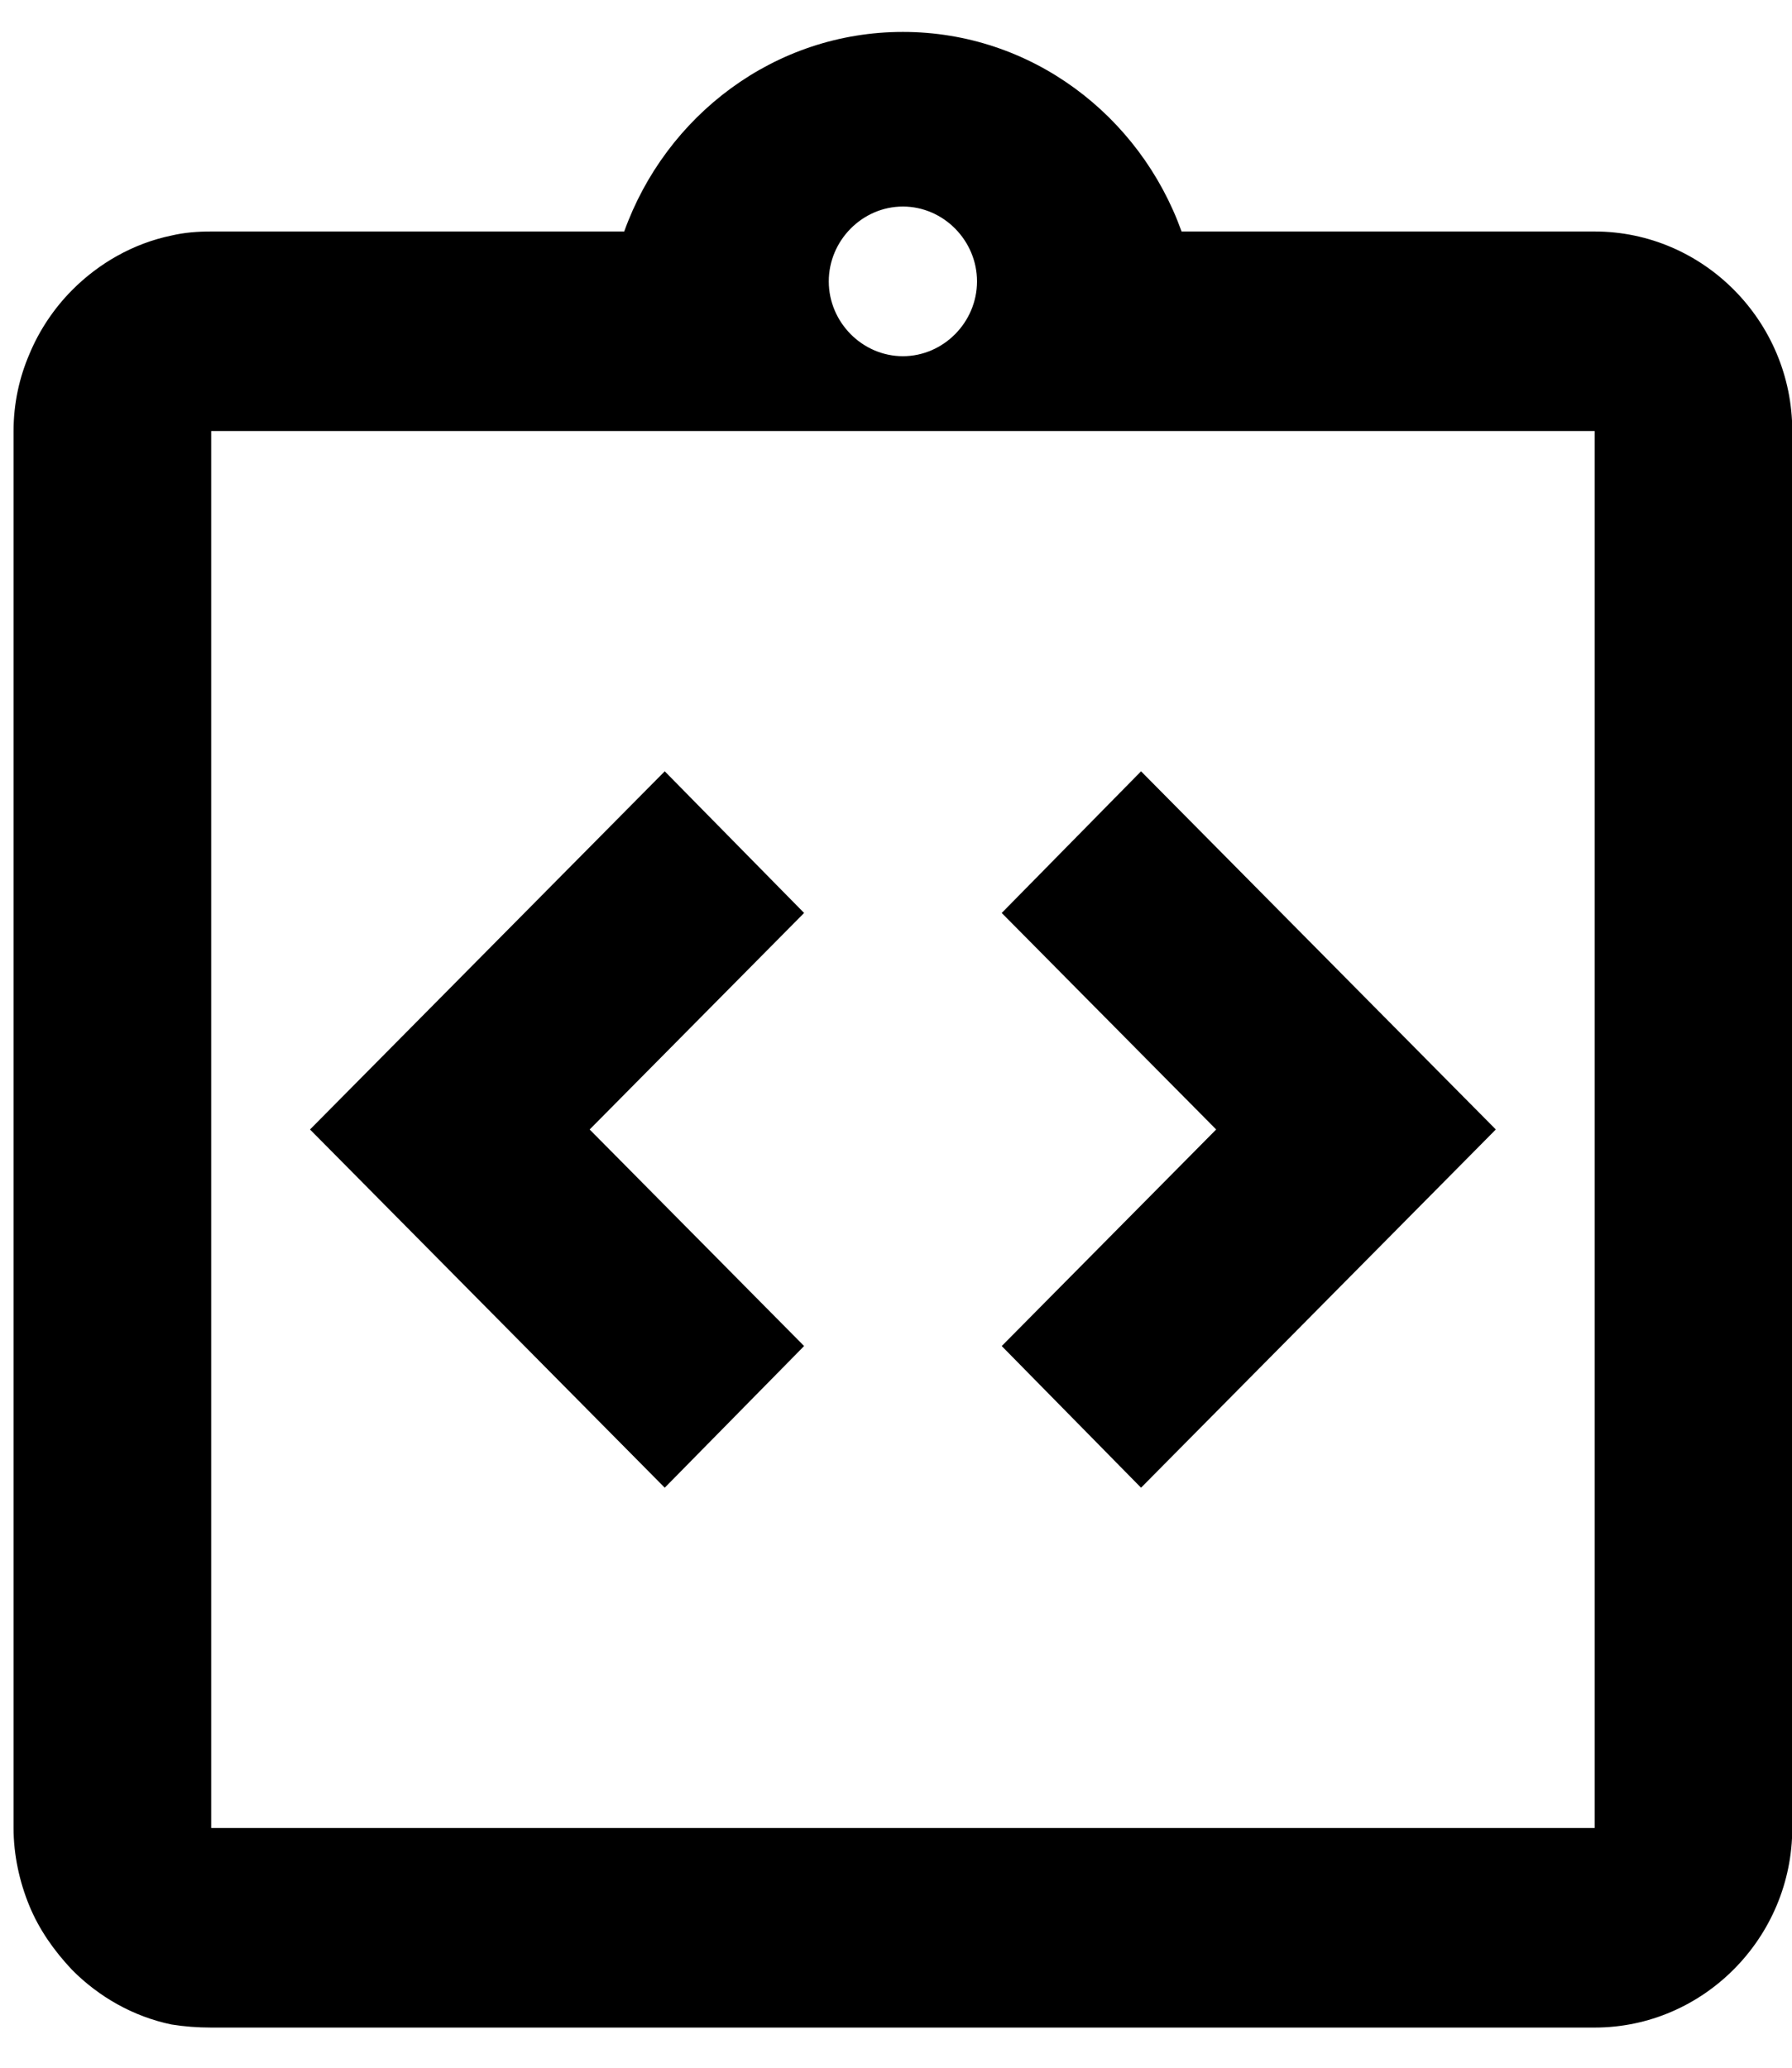 <svg width="39" height="45" viewBox="0 0 39 45" fill="none" xmlns="http://www.w3.org/2000/svg">
<g id="Group 1000000970">
<path id="Vector" d="M17.5 29.294L12.833 24.581L17.5 19.869L14.467 16.786L6.747 24.581L14.467 32.377L17.5 29.294Z" fill="black"/>
<path id="Vector_2" d="M24.833 32.377L32.554 24.581L24.833 16.786L21.801 19.869L26.468 24.581L21.801 29.294L24.833 32.377Z" fill="black"/>
<path id="Vector_3" d="M34.705 5.038H25.715C24.812 2.519 22.446 0.695 19.65 0.695C16.854 0.695 14.489 2.519 13.585 5.038H4.596C4.295 5.038 4.015 5.06 3.736 5.125C2.897 5.298 2.144 5.733 1.564 6.319C1.177 6.71 0.854 7.188 0.639 7.709C0.424 8.208 0.295 8.773 0.295 9.381V31.096V33.268V39.783C0.295 40.369 0.424 40.955 0.639 41.476C0.854 41.998 1.177 42.454 1.564 42.866C2.144 43.453 2.897 43.887 3.736 44.06C4.015 44.104 4.295 44.126 4.596 44.126H34.705C37.07 44.126 39.006 42.171 39.006 39.783V33.268V31.096V9.381C39.006 6.992 37.07 5.038 34.705 5.038ZM19.65 4.495C20.532 4.495 21.263 5.233 21.263 6.124C21.263 7.014 20.532 7.752 19.65 7.752C18.768 7.752 18.037 7.014 18.037 6.124C18.037 5.233 18.768 4.495 19.65 4.495ZM34.705 31.096V33.268V39.783H4.596V33.268V31.096V9.381H34.705V31.096Z" fill="black"/>
</g>
</svg>
